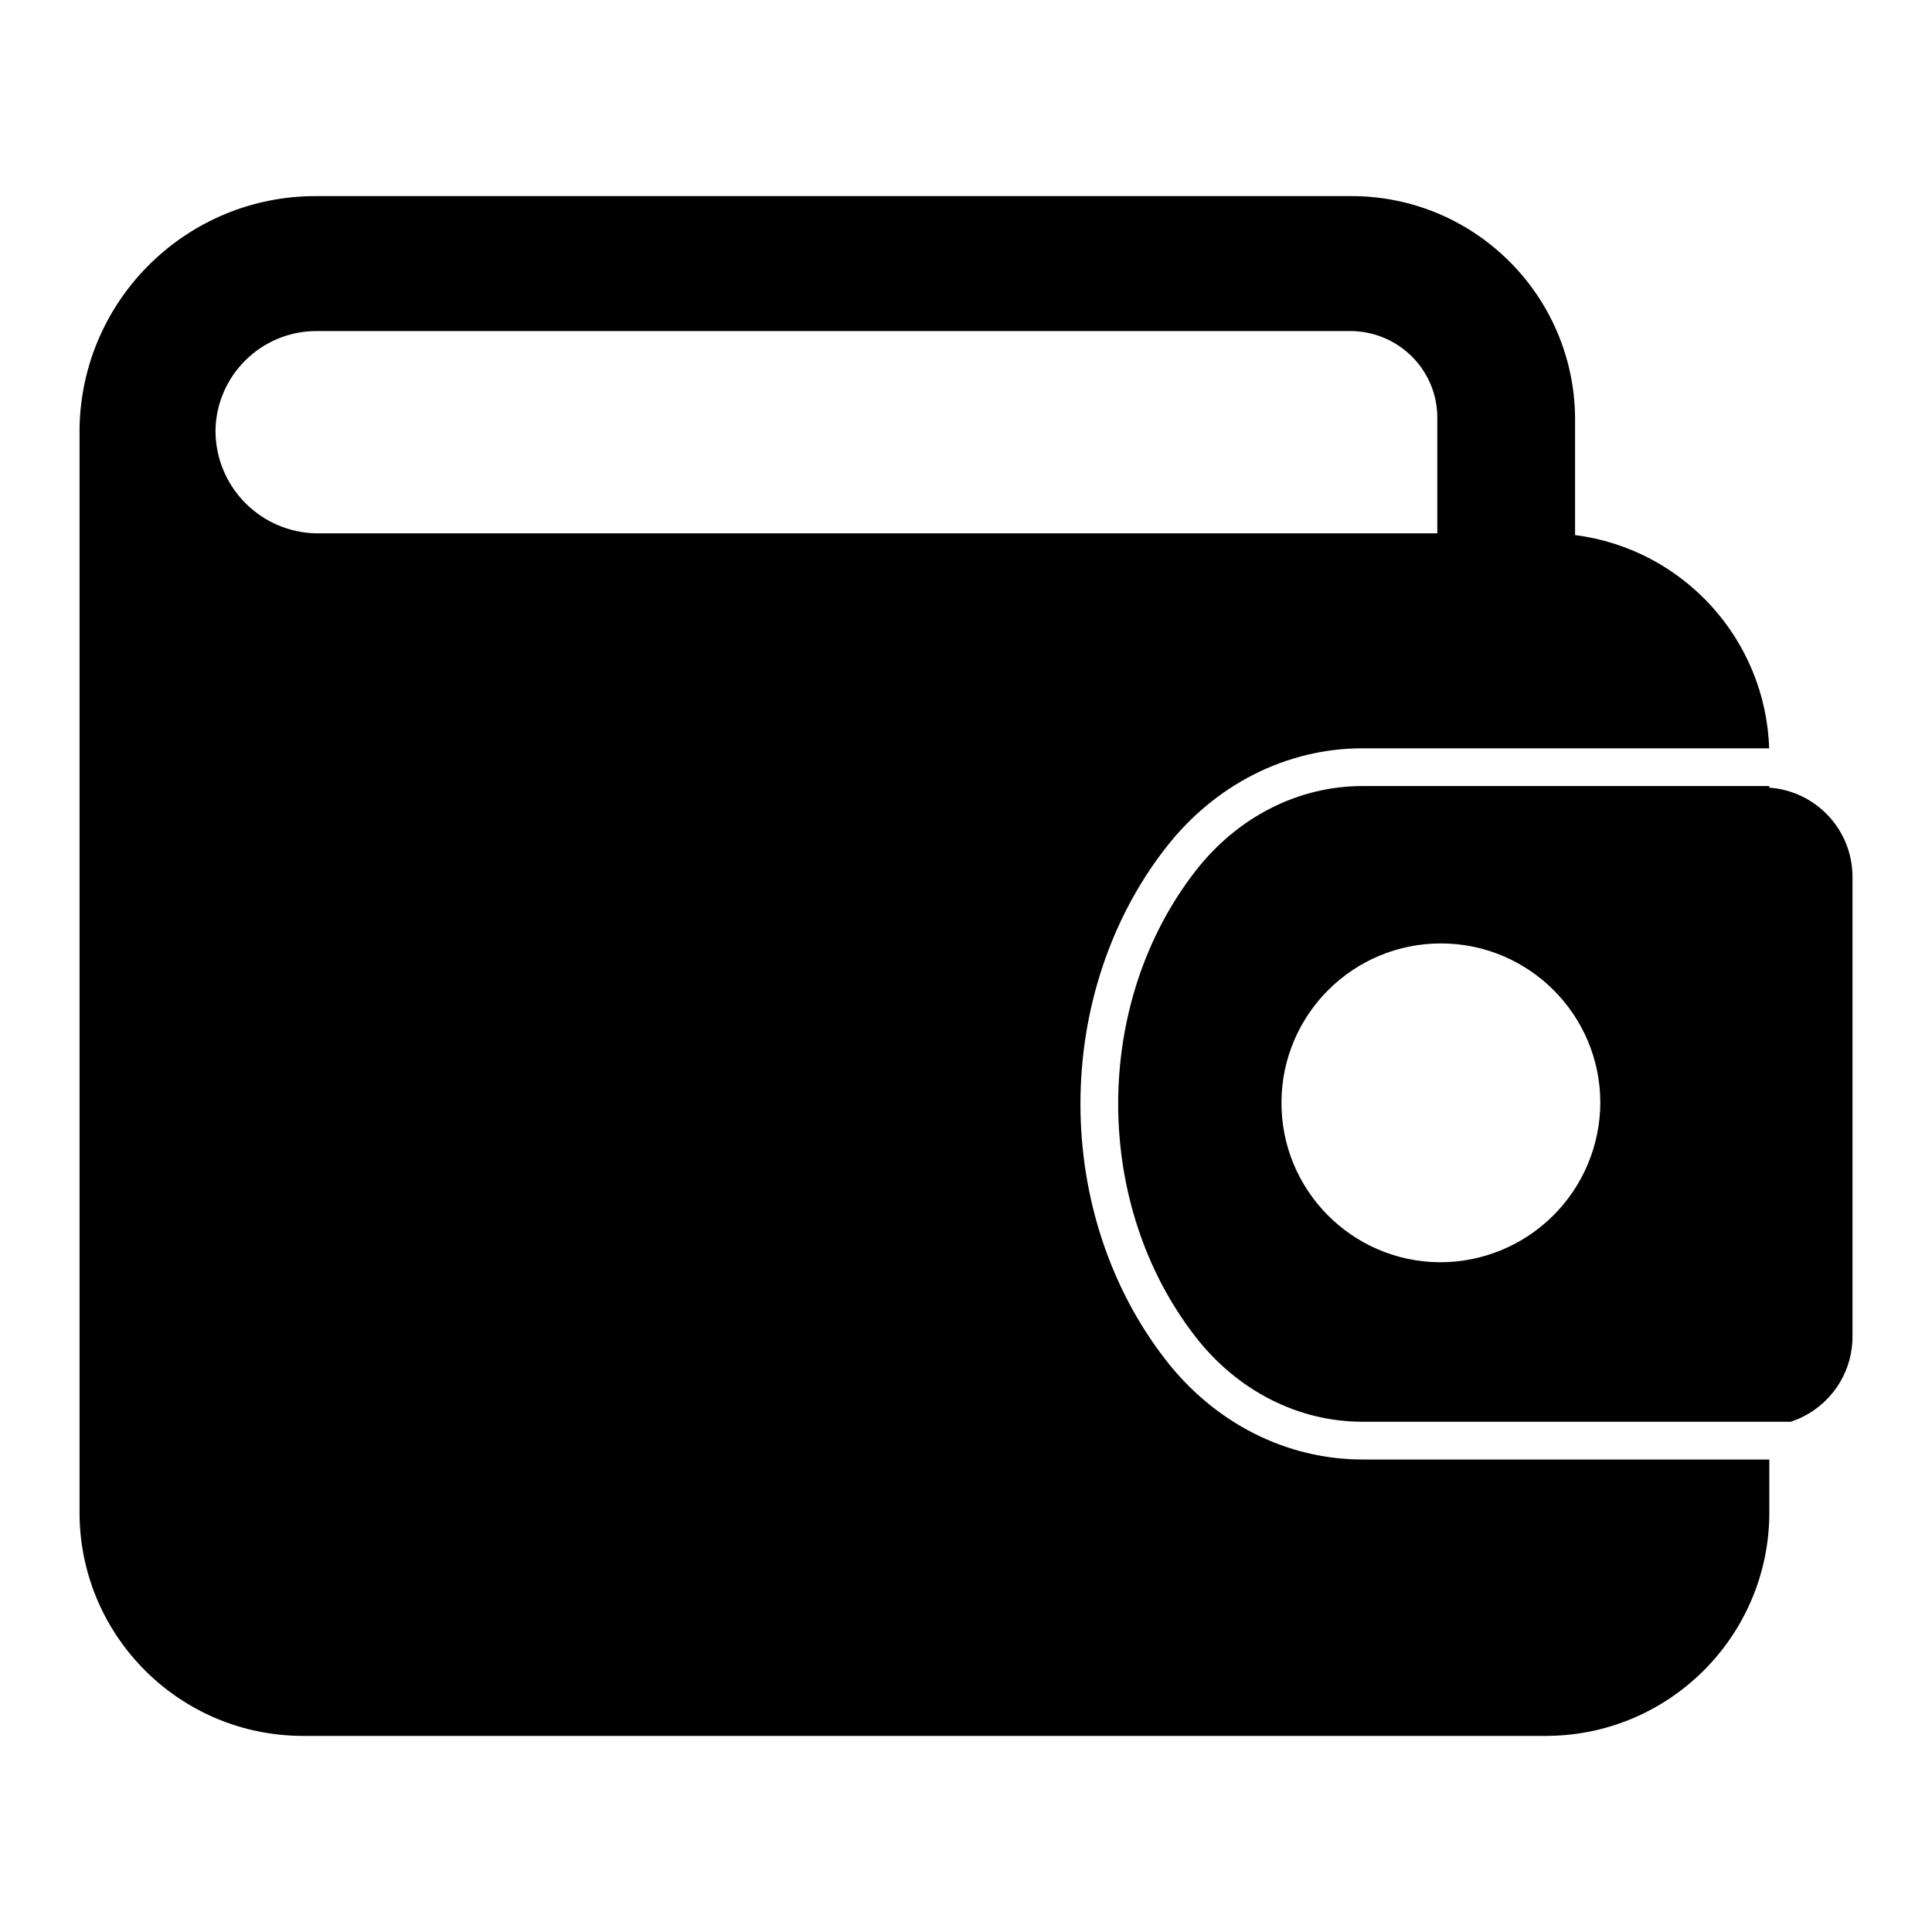 <?xml version="1.0" encoding="UTF-8"?>
<svg id="Layer_1" data-name="Layer 1" xmlns="http://www.w3.org/2000/svg" viewBox="0 0 512 512">
  <defs>
    <style>
      .cls-1, .cls-2 {
        stroke-width: 0px;
      }

      .cls-2 {
        fill: none;
      }
    </style>
  </defs>
  <line class="cls-2" x1="465.68" y1="419.52" x2="465.61" y2="419.75"/>
  <path class="cls-1" d="m468.89,208.74v-.43h-107.83c-17,0-33.13,8.21-44.24,22.52l-.25.32c-13.06,16.93-20.24,38.72-20.24,61.39s7.18,44.46,20.23,61.37l.23.31c11.11,14.33,27.25,22.56,44.27,22.56h113.48c9.51-3.09,16.39-12.03,16.39-22.58v-121.79c0-12.54-9.72-22.81-22.04-23.67Zm-57.36,113.48c-8,7.93-18.82,12.35-30.08,12.29-23.28-.21-41.99-19.22-41.85-42.5.15-23.29,19.1-42.06,42.38-41.99,23.28.07,42.12,18.96,42.12,42.25-.05,11.25-4.57,22.03-12.57,29.95Zm-102.64,38.13l-.25-.34c-14.39-18.64-22.31-42.61-22.31-67.47s7.92-48.83,22.31-67.48l.29-.37c13.01-16.76,32.02-26.38,52.13-26.38h107.79c-.97-28.82-22.69-52.82-51.44-56.51v-31.18c-.34-32.46-26.73-58.61-59.19-58.65H83.88c-34.14-.13-62.09,27.13-62.8,61.27v288.17c.34,32.46,26.74,58.6,59.2,58.62h329.41c32.46-.03,58.85-26.17,59.2-58.62v-14.63h-107.83c-20.14,0-39.15-9.64-52.17-26.43ZM57.1,114.24c.16-14.67,12.09-26.49,26.76-26.51h273.84c6.14-.03,12.04,2.37,16.4,6.69,4.37,4.31,6.83,10.19,6.8,16.33v30.59H83.88c-14.81-.24-26.71-12.28-26.77-27.1Z"/>
</svg>